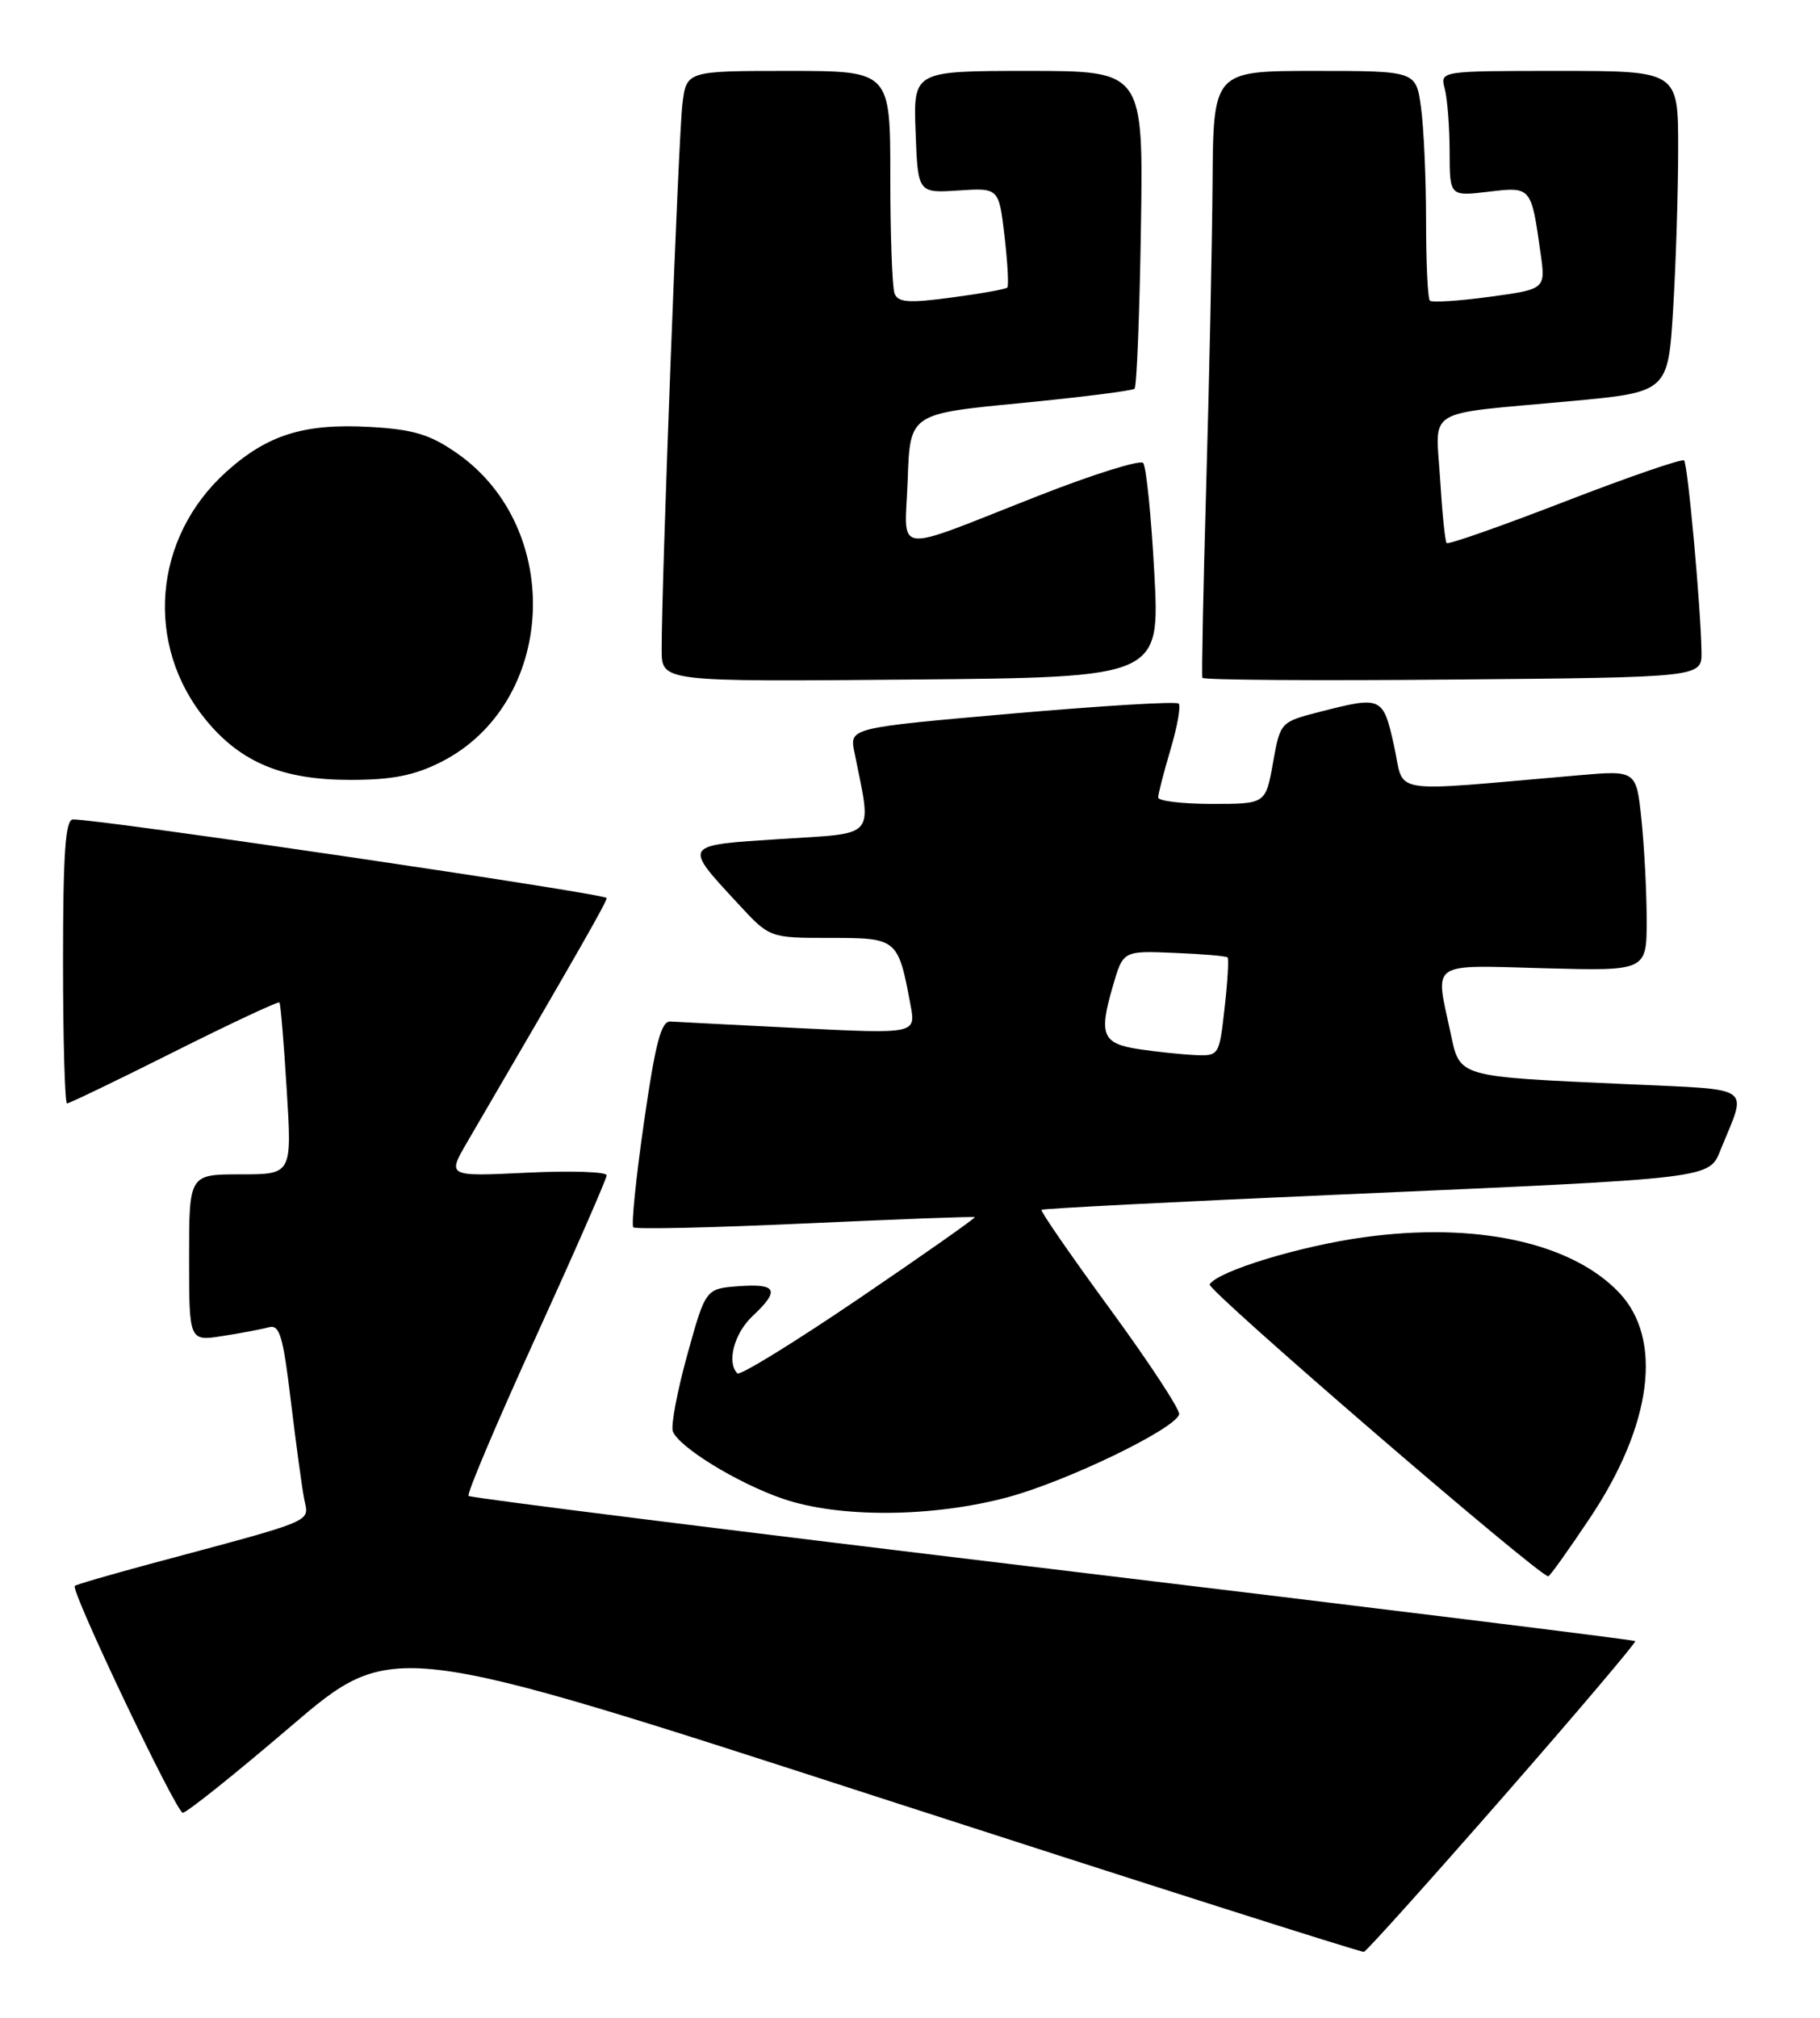 <?xml version="1.0" encoding="UTF-8" standalone="no"?>
<!DOCTYPE svg PUBLIC "-//W3C//DTD SVG 1.1//EN" "http://www.w3.org/Graphics/SVG/1.1/DTD/svg11.dtd" >
<svg xmlns="http://www.w3.org/2000/svg" xmlns:xlink="http://www.w3.org/1999/xlink" version="1.1" viewBox="0 0 231 256">
 <g >
 <path fill="currentColor"
d=" M 190.77 228.00 C 200.15 217.28 207.70 208.37 207.55 208.22 C 207.40 208.06 174.12 203.96 133.59 199.09 C 93.07 194.23 59.71 190.05 59.47 189.80 C 59.22 189.56 63.07 180.48 68.01 169.64 C 72.95 158.80 77.00 149.56 77.00 149.12 C 77.00 148.67 72.44 148.52 66.88 148.79 C 56.75 149.28 56.75 149.28 59.31 144.89 C 73.59 120.43 77.00 114.46 77.00 113.94 C 77.00 113.41 12.35 103.88 9.25 103.97 C 8.30 103.99 8.00 108.28 8.00 122.00 C 8.00 131.90 8.23 140.00 8.51 140.00 C 8.80 140.00 14.92 137.05 22.12 133.44 C 29.32 129.83 35.33 127.02 35.47 127.19 C 35.61 127.36 36.03 132.34 36.39 138.25 C 37.06 149.00 37.06 149.00 30.53 149.00 C 24.00 149.00 24.00 149.00 24.00 159.59 C 24.00 170.18 24.00 170.18 28.25 169.51 C 30.59 169.15 33.23 168.65 34.12 168.40 C 35.49 168.02 35.93 169.50 36.91 177.72 C 37.56 183.10 38.32 188.72 38.61 190.20 C 39.20 193.21 40.43 192.69 19.12 198.41 C 13.96 199.80 9.62 201.06 9.49 201.22 C 8.95 201.83 22.38 230.00 23.20 230.00 C 23.69 230.00 29.87 225.06 36.93 219.02 C 49.79 208.04 49.79 208.04 111.14 227.92 C 144.89 238.85 172.77 247.73 173.11 247.65 C 173.44 247.57 181.39 238.72 190.77 228.00 Z  M 201.80 192.60 C 209.71 180.77 211.11 169.85 205.46 163.96 C 199.39 157.63 187.30 155.02 173.11 156.98 C 164.96 158.10 154.57 161.28 153.53 162.96 C 153.11 163.63 195.32 200.00 196.51 200.00 C 196.70 200.00 199.08 196.67 201.80 192.60 Z  M 127.96 189.95 C 135.43 187.93 149.07 181.35 149.66 179.46 C 149.83 178.93 145.90 172.94 140.93 166.14 C 135.95 159.34 132.02 153.65 132.19 153.50 C 132.36 153.34 149.15 152.48 169.50 151.59 C 218.37 149.44 216.85 149.62 218.47 145.67 C 221.76 137.61 222.75 138.31 206.78 137.57 C 184.61 136.56 185.33 136.77 184.07 130.87 C 182.14 121.90 181.32 122.45 196.00 122.85 C 209.00 123.20 209.00 123.20 209.00 116.75 C 209.00 113.20 208.70 107.47 208.34 104.01 C 207.69 97.73 207.69 97.73 200.34 98.37 C 175.60 100.50 178.35 100.94 176.94 94.64 C 175.54 88.36 175.39 88.30 167.50 90.32 C 162.50 91.61 162.50 91.61 161.57 96.80 C 160.64 102.00 160.64 102.00 153.82 102.00 C 150.07 102.00 147.00 101.63 147.00 101.18 C 147.00 100.73 147.71 97.99 148.57 95.08 C 149.43 92.18 149.90 89.56 149.60 89.27 C 149.31 88.97 139.79 89.55 128.44 90.54 C 107.82 92.35 107.82 92.35 108.44 95.42 C 110.67 106.54 111.42 105.65 99.12 106.45 C 86.54 107.26 86.66 107.08 93.76 114.75 C 97.69 119.00 97.69 119.00 105.37 119.00 C 113.89 119.00 113.99 119.08 115.56 127.48 C 116.26 131.18 116.26 131.18 101.43 130.45 C 93.27 130.04 85.92 129.66 85.10 129.61 C 83.92 129.52 83.19 132.28 81.74 142.36 C 80.72 149.43 80.11 155.44 80.38 155.72 C 80.65 155.99 90.47 155.77 102.19 155.23 C 113.91 154.69 123.60 154.33 123.72 154.43 C 123.85 154.53 117.25 159.17 109.06 164.73 C 100.87 170.29 93.91 174.58 93.59 174.25 C 92.21 172.88 93.18 169.18 95.50 167.00 C 99.02 163.70 98.63 162.84 93.78 163.19 C 89.56 163.50 89.56 163.50 87.23 171.90 C 85.95 176.53 85.13 180.89 85.40 181.61 C 86.18 183.62 93.57 188.16 99.31 190.14 C 106.48 192.62 118.36 192.54 127.96 189.95 Z  M 56.00 96.67 C 70.61 89.27 71.71 67.00 57.94 57.46 C 54.55 55.11 52.44 54.48 46.96 54.17 C 38.61 53.70 33.95 55.15 28.71 59.87 C 19.41 68.26 18.31 81.86 26.16 91.38 C 30.60 96.77 35.91 98.96 44.50 98.95 C 49.79 98.95 52.60 98.39 56.00 96.67 Z  M 146.51 72.72 C 146.12 65.45 145.48 59.16 145.09 58.74 C 144.70 58.32 138.78 60.17 131.94 62.85 C 112.83 70.34 114.87 70.59 115.21 60.83 C 115.50 52.50 115.50 52.50 129.50 51.15 C 137.20 50.40 143.72 49.58 144.00 49.32 C 144.28 49.05 144.64 39.87 144.81 28.92 C 145.12 9.00 145.12 9.00 130.52 9.00 C 115.92 9.00 115.92 9.00 116.21 16.75 C 116.50 24.50 116.50 24.50 121.64 24.17 C 126.78 23.83 126.78 23.83 127.50 29.98 C 127.89 33.36 128.05 36.29 127.85 36.49 C 127.65 36.69 124.47 37.26 120.78 37.75 C 115.34 38.48 113.98 38.38 113.54 37.24 C 113.24 36.47 113.00 29.80 113.00 22.42 C 113.00 9.00 113.00 9.00 100.06 9.00 C 87.12 9.00 87.12 9.00 86.61 13.25 C 86.11 17.34 83.95 74.32 83.98 82.50 C 84.00 86.50 84.00 86.50 115.61 86.22 C 147.22 85.94 147.22 85.94 146.51 72.72 Z  M 215.96 82.72 C 215.88 77.13 214.22 58.89 213.75 58.42 C 213.50 58.17 206.70 60.51 198.63 63.63 C 190.57 66.75 183.81 69.13 183.61 68.90 C 183.41 68.68 183.04 65.00 182.78 60.73 C 182.22 51.61 180.53 52.63 199.11 50.92 C 211.71 49.76 211.71 49.76 212.36 39.22 C 212.71 33.43 213.00 24.26 213.00 18.84 C 213.00 9.00 213.00 9.00 197.88 9.00 C 182.77 9.00 182.77 9.00 183.37 11.25 C 183.70 12.49 183.98 16.07 183.99 19.20 C 184.00 24.91 184.00 24.91 188.89 24.33 C 194.37 23.68 194.34 23.65 195.53 32.10 C 196.18 36.69 196.18 36.69 189.07 37.66 C 185.15 38.19 181.74 38.41 181.48 38.14 C 181.21 37.88 181.00 33.30 181.00 27.97 C 181.00 22.64 180.71 16.19 180.36 13.64 C 179.73 9.00 179.73 9.00 166.86 9.00 C 154.00 9.00 154.00 9.00 153.90 23.25 C 153.84 31.09 153.48 48.30 153.10 61.50 C 152.72 74.70 152.50 85.72 152.61 86.00 C 152.72 86.28 167.03 86.38 184.40 86.22 C 216.00 85.94 216.00 85.94 215.96 82.72 Z  M 144.51 133.11 C 139.89 132.40 139.44 131.30 141.26 125.07 C 142.55 120.63 142.55 120.63 149.02 120.90 C 152.58 121.04 155.64 121.30 155.81 121.48 C 155.98 121.65 155.81 124.54 155.43 127.89 C 154.75 133.96 154.72 134.00 151.62 133.86 C 149.90 133.78 146.70 133.44 144.51 133.11 Z "/>
</g>
</svg>